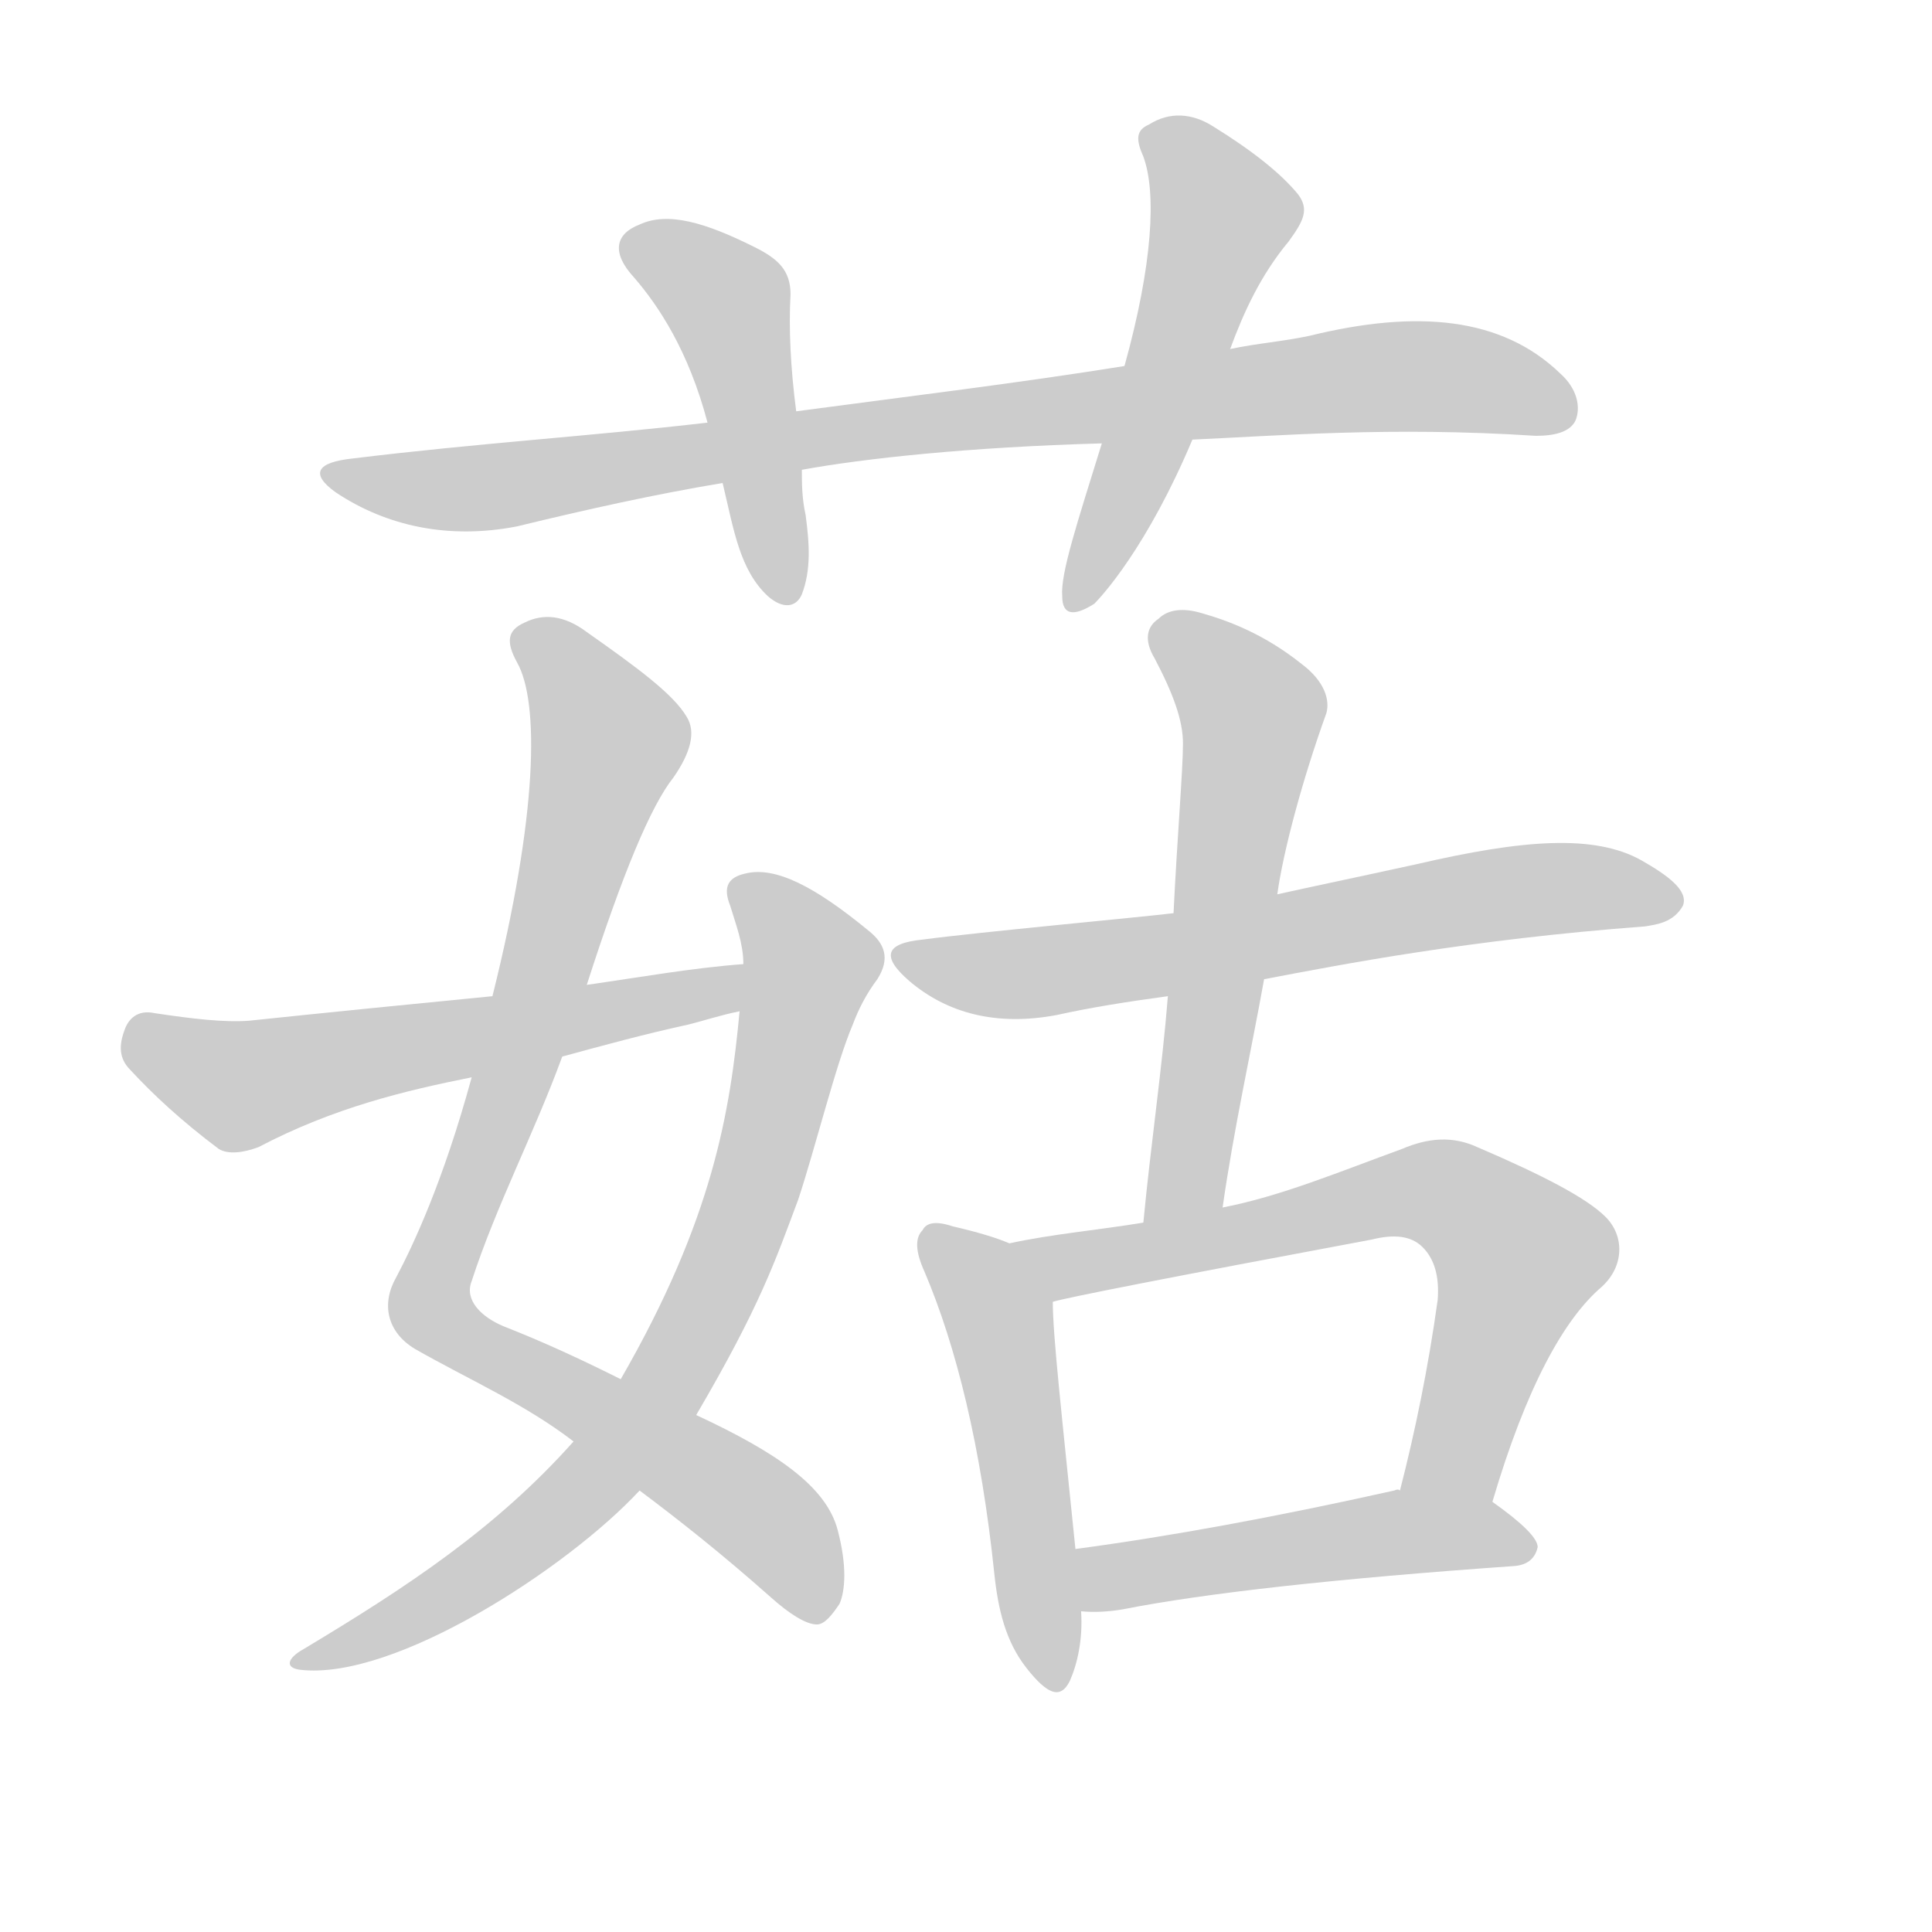 <!--
AnimCJK 2016-2018 Copyright Francois Mizessyn - https://github.com/parsimonhi/animCJK
Derived from:
    MakeMeAHanzi project - https://github.com/skishore/makemeahanzi
    Arphic PL KaitiM GB - https://apps.ubuntu.com/cat/applications/precise/fonts-arphic-gkai00mp/
    Arphic PL UKai - https://apps.ubuntu.com/cat/applications/fonts-arphic-ukai/
You can redistribute and/or modify this file under the terms of the Arphic Public License
as published by Arphic Technology Co., Ltd.
You should have received a copy of this license (the directory "APL") along with this file;
if not, see http://ftp.gnu.org/non-gnu/chinese-fonts-truetype/LICENSE.
-->
<svg id="z33735" class="acjk" version="1.1" viewBox="0 0 1024 1024" xmlns="http://www.w3.org/2000/svg" xmlns:xlink="http://www.w3.org/1999/xlink">
<style>
<![CDATA[
@keyframes z33735k {
	from {
		stroke:#ccc;
		stroke-dashoffset:3334;
	}
	1% {
		stroke:#c00;
		stroke-dashoffset:3334;
	}
	75% {
		stroke:#c00;
		stroke-dashoffset:0;
	}
	to {
		stroke:#000;
	}
}
#z33735 path[clip-path] {
	animation:z33735k 1s linear both;
	stroke-dasharray:3334;
	stroke-width:128;
	stroke-linecap:round;
	fill:none;
}
#z33735 path[clip-path="url(#z33735c1)"] {animation-delay:1s;}
#z33735 path[clip-path="url(#z33735c2)"] {animation-delay:2s;}
#z33735 path[clip-path="url(#z33735c3)"] {animation-delay:3s;}
#z33735 path[clip-path="url(#z33735c4)"] {animation-delay:4s;}
#z33735 path[clip-path="url(#z33735c5)"] {animation-delay:5s;}
#z33735 path[clip-path="url(#z33735c6)"] {animation-delay:6s;}
#z33735 path[clip-path="url(#z33735c7)"] {animation-delay:7s;}
#z33735 path[clip-path="url(#z33735c8)"] {animation-delay:8s;}
#z33735 path[clip-path="url(#z33735c9)"] {animation-delay:9s;}
#z33735 path[clip-path="url(#z33735c10)"] {animation-delay:10s;}
#z33735 path[clip-path="url(#z33735c11)"] {animation-delay:11s;}
#z33735 path {fill:#ccc;}
]]>
</style>
<path id="z33735d1" d="M632 233C677 231 737 226 814 231C824 231 832 229 835 223C838 216 836 206 827 198C796 168 751 164 694 178C680 181 666 182 652 185C615 191 615 191 596 194C540 203 482 210 422 218C391 222 391 222 375 224C315 231 252 235 187 243C168 245 164 251 178 261C205 279 238 286 274 279C311 270 347 262 383 256C411 251 411 251 425 249C458 243 513 237 584 235C616 234 616 234 632 233Z"/>
<path id="z33735d2" d="M422 218C419 195 418 174 419 156C419 143 412 137 400 131C374 118 354 112 339 119C326 124 324 134 336 147C349 162 365 186 375 224C380 245 380 245 383 256C389 281 392 302 407 316C415 323 422 322 425 315C430 302 429 288 427 273C425 264 425 256 425 249C423 228 423 228 422 218Z"/>
<path id="z33735d3" d="M652 185C659 166 668 146 683 128C691 117 694 111 688 103C679 92 664 80 643 67C632 60 620 59 609 66C602 69 602 74 606 83C613 102 611 140 596 194C588 221 588 221 584 235C571 277 562 304 563 316C563 326 569 327 580 320C584 316 608 290 632 233C645 201 645 201 652 185Z"/>
<path id="z33735d4" d="M339 790C359 805 382 823 409 847C418 855 427 861 433 861C437 861 441 856 445 850C448 843 449 830 444 811C438 788 412 770 369 750C342 737 342 737 329 731C311 722 290 712 267 703C255 698 246 689 250 679C263 639 283 601 298 560C307 535 307 535 311 522C330 463 345 427 357 412C366 399 369 388 364 380C357 368 338 354 311 335C299 326 288 325 278 330C269 334 268 340 274 351C286 372 285 432 261 528C254 557 254 557 250 571C235 626 219 660 210 677C202 691 205 706 220 715C248 731 278 744 304 764C327 781 327 781 339 790Z"/>
<path id="z33735d5" d="M304 764C263 810 216 841 161 874C152 879 151 884 159 885C209 891 301 831 339 790C350 777 360 764 369 750C403 692 411 668 423 636C432 609 443 564 452 543C455 535 459 527 465 519C472 508 469 500 460 493C432 470 411 459 395 463C386 465 383 470 387 480C390 490 394 500 394 511C393 528 393 528 392 536C387 589 378 646 329 731C322 742 313 753 304 764Z"/>
<path id="z33735d6" d="M394 511C367 513 339 518 311 522C278 526 278 526 261 528C220 532 170 537 132 541C119 542 102 540 82 537C73 535 68 540 66 546C63 554 63 561 69 567C81 580 96 594 116 609C121 612 129 611 137 608C177 587 215 578 250 571C282 564 282 564 298 560C320 554 342 548 365 543C373 541 382 538 392 536C400 534 402 511 394 511Z"/>
<path id="z33735d7" d="M670 519C712 511 779 498 872 491C878 490 887 489 892 480C895 472 884 464 870 456C845 442 807 445 751 458C719 465 695 470 677 474C640 481 640 481 622 484C606 486 519 494 489 498C469 500 467 507 482 520C502 537 528 544 560 538C578 534 597 531 619 528C653 522 653 522 670 519Z"/>
<path id="z33735d8" d="M648 640C654 598 663 558 670 519C675 489 675 489 677 474C680 452 690 414 703 378C705 371 702 361 690 352C670 336 651 329 637 325C627 322 619 323 614 328C608 332 606 339 612 349C622 368 627 382 627 394C627 408 624 443 622 484C620 513 620 513 619 528C616 566 610 606 606 648C604 662 645 654 648 640Z"/>
<path id="z33735d9" d="M535 659C528 656 518 653 505 650C496 647 491 648 489 652C485 656 485 663 490 674C507 714 520 767 527 834C529 853 533 870 544 884C555 898 562 901 567 891C571 882 574 869 573 854C571 832 571 832 570 821C563 752 558 708 558 690C558 677 547 664 535 659Z"/>
<path id="z33735d10" d="M791 796C809 735 829 699 849 682C861 671 861 655 851 645C841 635 818 623 783 608C770 602 757 603 743 609C710 621 679 634 648 640C620 645 620 645 606 648C582 652 558 654 535 659C522 661 545 693 558 690C564 688 620 677 727 657C739 654 748 655 754 661C760 667 763 676 762 689C757 725 750 759 742 790C739 806 788 812 791 796Z"/>
<path id="z33735d11" d="M573 854Q583 855 595 853Q661 840 803 830Q813 829 815 820Q815 813 791 796C777 788 758 787 742 790Q741 789 739 790Q645 811 570 821C559 823 562 854 573 854Z"/>
<defs>
	<clipPath id="z33735c1"><use xlink:href="#z33735d1"/></clipPath>
	<clipPath id="z33735c2"><use xlink:href="#z33735d2"/></clipPath>
	<clipPath id="z33735c3"><use xlink:href="#z33735d3"/></clipPath>
	<clipPath id="z33735c4"><use xlink:href="#z33735d4"/></clipPath>
	<clipPath id="z33735c5"><use xlink:href="#z33735d5"/></clipPath>
	<clipPath id="z33735c6"><use xlink:href="#z33735d6"/></clipPath>
	<clipPath id="z33735c7"><use xlink:href="#z33735d7"/></clipPath>
	<clipPath id="z33735c8"><use xlink:href="#z33735d8"/></clipPath>
	<clipPath id="z33735c9"><use xlink:href="#z33735d9"/></clipPath>
	<clipPath id="z33735c10"><use xlink:href="#z33735d10"/></clipPath>
	<clipPath id="z33735c11"><use xlink:href="#z33735d11"/></clipPath>
</defs>
<path pathLength="3333" clip-path="url(#z33735c1)" d="M177 252L721 200L832 217"/>
<path pathLength="3333" clip-path="url(#z33735c2)" d="M333 128L389 166L417 314"/>
<path pathLength="3333" clip-path="url(#z33735c3)" d="M611 74L649 123L570 317"/>
<path pathLength="3333" clip-path="url(#z33735c4)" d="M278 333L323 393L229 691L395 796L437 854"/>
<path pathLength="3333" clip-path="url(#z33735c5)" d="M393 470L431 514L355 730L280 815L162 879"/>
<path pathLength="3333" clip-path="url(#z33735c6)" d="M69 551L130 576L388 521"/>
<path pathLength="3333" clip-path="url(#z33735c7)" d="M483 509L885 476"/>
<path pathLength="3333" clip-path="url(#z33735c8)" d="M616 336L665 379L614 643"/>
<path pathLength="3333" clip-path="url(#z33735c9)" d="M494 653L529 696L555 890"/>
<path pathLength="3333" clip-path="url(#z33735c10)" d="M546 663L781 641L809 676L764 792"/>
<path pathLength="3333" clip-path="url(#z33735c11)" d="M578 828L810 818"/>
</svg>
